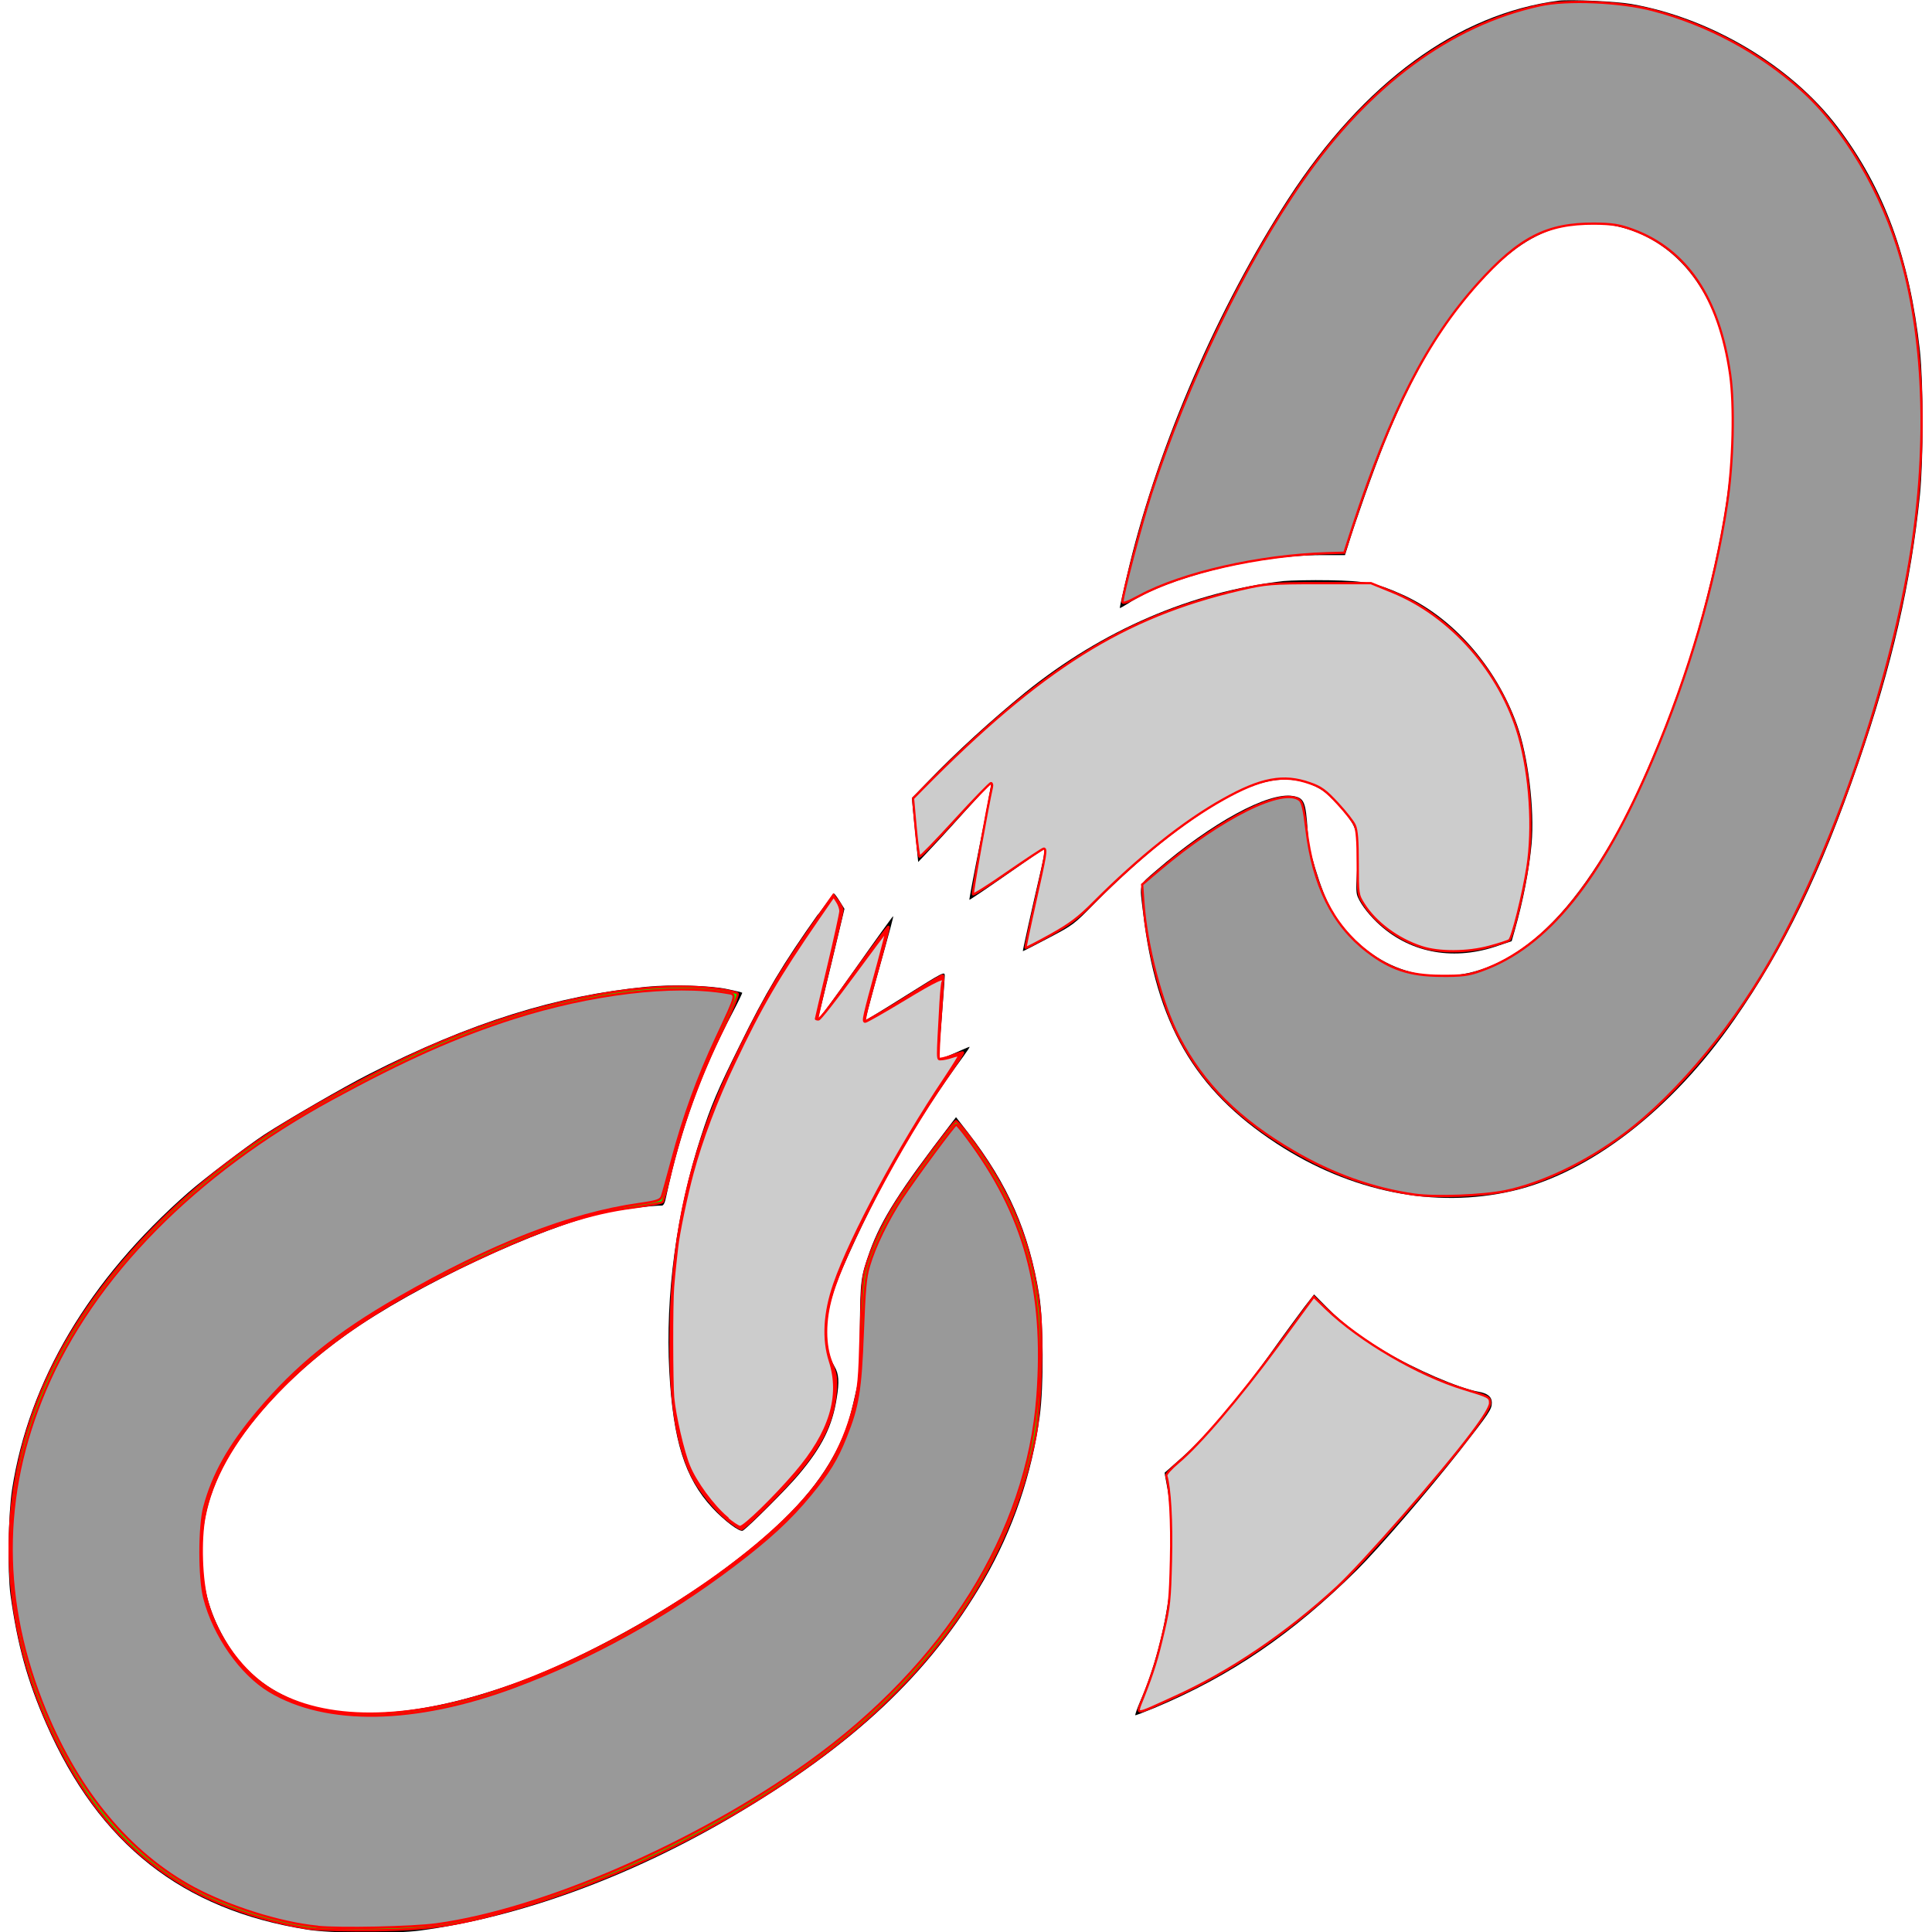 <?xml version="1.0" encoding="UTF-8" standalone="no"?>
<svg
   version="1.0"
   width="16"
   height="16"
   viewBox="0 0 12 12"
   preserveAspectRatio="xMidYMid"
   id="svg224"
   sodipodi:docname="chain.svg"
   inkscape:version="1.2.2 (b0a8486541, 2022-12-01)"
   xmlns:inkscape="http://www.inkscape.org/namespaces/inkscape"
   xmlns:sodipodi="http://sodipodi.sourceforge.net/DTD/sodipodi-0.dtd"
   xmlns="http://www.w3.org/2000/svg"
   xmlns:svg="http://www.w3.org/2000/svg">
  <defs
     id="defs228" />
  <sodipodi:namedview
     id="namedview226"
     pagecolor="#ffffff"
     bordercolor="#000000"
     borderopacity="0"
     inkscape:showpageshadow="2"
     inkscape:pageopacity="0.0"
     inkscape:pagecheckerboard="0"
     inkscape:deskcolor="#d1d1d1"
     inkscape:document-units="pt"
     showgrid="false"
     inkscape:zoom="25.249562"
     inkscape:cx="2.8119299"
     inkscape:cy="1.287151"
     inkscape:window-width="1920"
     inkscape:window-height="1008"
     inkscape:window-x="0"
     inkscape:window-y="0"
     inkscape:window-maximized="1"
     inkscape:current-layer="svg224" />
  <path
     d="M 9.683,0.004 C 9.055,0.085 8.47,0.513 8.002,1.234 7.566,1.908 7.199,2.755 7.016,3.507 6.983,3.643 6.955,3.769 6.955,3.776 c 0,0.003 0.022,-0.009 0.049,-0.026 0.248,-0.164 0.799,-0.302 1.201,-0.302 h 0.149 l 0.018,-0.057 C 8.417,3.243 8.531,2.92 8.597,2.756 8.76,2.353 8.925,2.064 9.137,1.815 9.317,1.603 9.469,1.485 9.636,1.427 9.749,1.389 9.936,1.379 10.051,1.407 c 0.287,0.066 0.511,0.287 0.621,0.611 0.152,0.446 0.111,1.061 -0.126,1.897 C 10.42,4.357 10.197,4.905 10.013,5.222 9.796,5.594 9.586,5.826 9.348,5.957 9.009,6.144 8.623,6.077 8.371,5.79 8.263,5.666 8.217,5.567 8.141,5.297 8.133,5.273 8.126,5.21 8.122,5.158 8.11,4.979 8.101,4.956 8.03,4.944 7.878,4.918 7.526,5.109 7.181,5.407 7.071,5.502 7.077,5.483 7.1,5.669 7.181,6.357 7.418,6.768 7.928,7.102 8.389,7.404 8.914,7.509 9.395,7.397 9.875,7.286 10.382,6.895 10.773,6.332 c 0.307,-0.44 0.534,-0.909 0.769,-1.59 0.21,-0.611 0.327,-1.12 0.383,-1.667 0.022,-0.222 0.022,-0.691 0,-0.896 C 11.861,1.602 11.702,1.169 11.413,0.788 11.125,0.408 10.627,0.112 10.133,0.025 10.037,0.008 9.755,-0.004 9.683,0.004 Z"
     id="path212"
     style="fill:#000000;stroke:none;stroke-width:0.001" />
  <path
     d="M 7.972,3.609 C 7.4,3.676 6.851,3.912 6.369,4.3 6.159,4.471 5.941,4.669 5.756,4.862 c -0.048,0.05 -0.089,0.092 -0.091,0.093 -0.002,0.001 0.007,0.091 0.018,0.2 l 0.02,0.199 0.053,-0.056 C 5.785,5.268 5.887,5.158 5.981,5.053 6.075,4.949 6.154,4.863 6.157,4.863 c 0.002,0 -0.028,0.163 -0.067,0.361 -0.04,0.199 -0.071,0.364 -0.069,0.365 9.295e-4,0.002 0.102,-0.066 0.225,-0.152 0.123,-0.086 0.229,-0.159 0.236,-0.162 0.011,-0.005 0.007,0.023 -0.016,0.125 -0.058,0.25 -0.115,0.507 -0.113,0.508 9.295e-4,0.001 0.073,-0.036 0.158,-0.081 C 6.667,5.745 6.669,5.743 6.799,5.611 7.108,5.298 7.414,5.06 7.676,4.927 7.884,4.822 8.052,4.814 8.203,4.902 c 0.061,0.036 0.178,0.166 0.206,0.23 0.026,0.058 0.029,0.113 0.019,0.288 -0.006,0.103 -0.005,0.13 0.007,0.155 0.022,0.05 0.077,0.119 0.138,0.173 0.197,0.175 0.465,0.221 0.735,0.125 L 9.389,5.846 9.408,5.78 C 9.461,5.594 9.498,5.402 9.513,5.241 9.532,5.025 9.492,4.697 9.422,4.501 9.291,4.136 9.019,3.829 8.703,3.69 8.549,3.621 8.48,3.608 8.256,3.604 c -0.11,-0.002 -0.237,0.001 -0.284,0.005 z"
     id="path214"
     style="fill:#000000;stroke:none;stroke-width:0.001" />
  <path
     d="M 5.08,5.68 C 4.863,5.986 4.754,6.168 4.595,6.492 4.457,6.77 4.415,6.87 4.353,7.062 4.201,7.53 4.132,8.047 4.157,8.517 4.181,8.948 4.253,9.18 4.424,9.365 4.498,9.445 4.596,9.519 4.614,9.507 4.657,9.477 4.892,9.242 4.961,9.159 5.107,8.986 5.17,8.857 5.197,8.684 5.214,8.582 5.21,8.533 5.184,8.489 5.102,8.35 5.118,8.142 5.231,7.882 5.442,7.396 5.692,6.957 5.986,6.558 c 0.022,-0.03 0.039,-0.056 0.036,-0.056 -0.004,0 -0.047,0.019 -0.099,0.042 -0.055,0.025 -0.093,0.036 -0.093,0.029 0,-0.006 0.008,-0.118 0.019,-0.248 0.01,-0.13 0.019,-0.249 0.019,-0.265 0,-0.027 -0.007,-0.024 -0.244,0.125 C 5.489,6.27 5.377,6.338 5.376,6.336 5.374,6.334 5.4,6.235 5.433,6.115 5.543,5.722 5.55,5.695 5.547,5.691 5.546,5.689 5.442,5.833 5.318,6.009 c -0.125,0.177 -0.231,0.321 -0.234,0.321 -0.005,0.001 -0.006,-0.002 -0.004,-0.007 0.003,-0.004 0.041,-0.159 0.085,-0.343 l 0.08,-0.335 -0.03,-0.048 c -0.016,-0.026 -0.032,-0.047 -0.035,-0.047 -0.003,0 -0.047,0.059 -0.099,0.131 z"
     id="path216"
     style="fill:#000000;stroke:none;stroke-width:0.001" />
  <path
     d="M 4.017,6.129 C 3.457,6.183 2.921,6.351 2.293,6.671 2.137,6.75 1.787,6.953 1.642,7.047 1.536,7.117 1.267,7.321 1.168,7.408 0.553,7.948 0.179,8.578 0.075,9.251 0.051,9.406 0.046,9.762 0.065,9.905 c 0.043,0.311 0.104,0.533 0.222,0.802 0.328,0.747 0.845,1.155 1.62,1.278 0.143,0.024 0.547,0.027 0.702,0.006 0.616,-0.083 1.294,-0.329 1.933,-0.704 C 5.297,10.844 5.773,10.397 6.111,9.814 6.292,9.5 6.409,9.157 6.458,8.796 6.483,8.612 6.482,8.215 6.455,8.046 6.392,7.655 6.261,7.355 6.012,7.034 l -0.074,-0.095 -0.036,0.047 C 5.589,7.394 5.475,7.573 5.403,7.771 5.346,7.932 5.343,7.95 5.341,8.26 5.34,8.54 5.339,8.546 5.311,8.667 5.275,8.827 5.254,8.89 5.203,8.994 5.08,9.241 4.872,9.466 4.517,9.732 4.158,10.003 3.629,10.295 3.239,10.44 2.672,10.65 2.196,10.696 1.861,10.573 1.649,10.494 1.503,10.371 1.392,10.176 1.294,10.003 1.255,9.847 1.255,9.637 1.256,9.472 1.284,9.338 1.349,9.187 1.478,8.89 1.779,8.553 2.156,8.286 2.581,7.984 3.347,7.625 3.762,7.531 c 0.078,-0.017 0.286,-0.043 0.349,-0.043 0.01,0 0.019,-0.016 0.027,-0.057 C 4.226,7.018 4.357,6.655 4.55,6.29 4.585,6.223 4.612,6.167 4.61,6.166 4.609,6.164 4.568,6.154 4.519,6.144 4.416,6.121 4.168,6.114 4.017,6.129 Z"
     id="path218"
     style="fill:#000000;stroke:none;stroke-width:0.001" />
  <path
     style="fill:#cccccc;stroke:#ff0000;stroke-width:0.014;stroke-opacity:1"
     d="M 8.829,5.882 C 8.681,5.834 8.542,5.73 8.47,5.615 8.434,5.558 8.433,5.554 8.433,5.362 8.433,5.222 8.428,5.156 8.415,5.127 8.406,5.105 8.358,5.044 8.309,4.991 8.235,4.911 8.206,4.889 8.136,4.865 7.973,4.807 7.832,4.833 7.596,4.966 7.354,5.101 7.076,5.323 6.795,5.604 6.7,5.7 6.645,5.741 6.525,5.808 c -0.083,0.046 -0.153,0.082 -0.155,0.08 -0.002,-0.002 0.025,-0.132 0.06,-0.288 0.065,-0.29 0.072,-0.329 0.053,-0.329 -0.006,0 -0.106,0.066 -0.222,0.146 -0.116,0.081 -0.214,0.143 -0.218,0.138 -0.006,-0.007 0.092,-0.553 0.118,-0.666 0.003,-0.014 4.648e-4,-0.025 -0.006,-0.025 -0.007,0 -0.108,0.104 -0.224,0.231 -0.116,0.127 -0.215,0.229 -0.22,0.226 -0.004,-0.003 -0.015,-0.086 -0.024,-0.184 l -0.016,-0.178 0.055,-0.056 C 6.468,4.151 6.979,3.831 7.702,3.662 7.862,3.625 7.894,3.622 8.194,3.622 H 8.515 L 8.645,3.675 C 9.013,3.824 9.321,4.175 9.435,4.573 9.504,4.816 9.525,5.143 9.487,5.387 9.461,5.554 9.393,5.827 9.374,5.84 9.366,5.846 9.311,5.864 9.251,5.88 9.115,5.917 8.937,5.918 8.829,5.882 Z"
     id="path1204" />
  <g
     id="g453"
     transform="translate(-0.843,-0.403)">
    <path
       d="M 8.945,8.52 C 8.913,8.563 8.813,8.698 8.725,8.822 8.538,9.083 8.338,9.319 8.185,9.455 c -0.059,0.053 -0.108,0.095 -0.108,0.095 -9.296e-4,0.001 0.007,0.044 0.017,0.098 0.027,0.144 0.033,0.476 0.012,0.645 -0.029,0.233 -0.095,0.481 -0.18,0.675 -0.021,0.049 -0.035,0.089 -0.031,0.089 0.004,0 0.058,-0.021 0.119,-0.046 0.475,-0.199 0.857,-0.46 1.259,-0.858 C 9.411,10.015 9.705,9.674 9.906,9.419 10.095,9.177 10.109,9.157 10.109,9.115 c 0,-0.036 -0.026,-0.058 -0.084,-0.068 C 9.908,9.027 9.627,8.906 9.445,8.797 9.291,8.706 9.183,8.623 9.083,8.522 l -0.078,-0.079 z"
       id="path220"
       style="fill:#000000;stroke:none;stroke-width:0.001" />
    <path
       style="fill:#cccccc;stroke:#ff0000;stroke-width:0.014;stroke-opacity:1"
       d="m 7.944,10.944 c 0.064,-0.163 0.086,-0.236 0.127,-0.411 0.035,-0.15 0.039,-0.195 0.045,-0.439 0.006,-0.238 -0.006,-0.451 -0.029,-0.525 -0.003,-0.009 0.03,-0.046 0.073,-0.082 C 8.293,9.376 8.54,9.087 8.777,8.765 l 0.226,-0.308 0.078,0.075 c 0.209,0.201 0.573,0.413 0.853,0.498 0.16,0.049 0.164,0.05 0.164,0.088 0,0.023 -0.039,0.088 -0.117,0.191 C 9.803,9.547 9.301,10.121 9.146,10.263 8.832,10.552 8.479,10.79 8.138,10.944 7.879,11.062 7.898,11.062 7.944,10.944 Z"
       id="path1206" />
  </g>
  <path
     style="fill:#ff0000;stroke:#ff0000;stroke-width:0.014;stroke-opacity:1"
     d="M 4.537,9.455 C 4.451,9.392 4.337,9.252 4.292,9.154 4.194,8.942 4.156,8.661 4.166,8.227 4.179,7.624 4.3,7.12 4.561,6.582 4.739,6.213 4.838,6.044 5.056,5.731 l 0.12,-0.172 0.029,0.038 c 0.016,0.021 0.028,0.046 0.028,0.056 -2.054e-4,0.01 -0.036,0.164 -0.08,0.344 -0.044,0.18 -0.078,0.329 -0.076,0.333 0.009,0.012 0.051,-0.042 0.241,-0.307 0.108,-0.15 0.198,-0.271 0.201,-0.267 0.003,0.003 -0.025,0.116 -0.063,0.251 -0.038,0.135 -0.073,0.266 -0.078,0.293 l -0.009,0.048 0.093,-0.053 c 0.051,-0.029 0.159,-0.096 0.241,-0.148 0.082,-0.052 0.151,-0.092 0.154,-0.089 0.003,0.003 -0.004,0.119 -0.014,0.257 -0.01,0.138 -0.016,0.256 -0.012,0.26 0.004,0.005 0.039,-0.003 0.078,-0.017 C 5.947,6.544 5.98,6.534 5.982,6.537 5.985,6.54 5.939,6.61 5.88,6.694 5.593,7.107 5.248,7.759 5.165,8.048 5.12,8.203 5.12,8.355 5.165,8.466 5.193,8.535 5.197,8.56 5.191,8.641 5.179,8.822 5.102,8.981 4.937,9.17 4.832,9.29 4.622,9.498 4.605,9.498 c -0.005,0 -0.036,-0.019 -0.068,-0.043 z"
     id="path1208" />
  <path
     style="fill:#00ff00;stroke:#ff0000;stroke-width:0.014;stroke-opacity:1"
     d="M 1.936,11.981 C 1.678,11.944 1.39,11.85 1.182,11.734 0.815,11.53 0.55,11.234 0.335,10.788 -0.035,10.019 -0.032,9.189 0.345,8.454 0.609,7.94 1.057,7.456 1.622,7.073 1.887,6.894 2.389,6.622 2.707,6.486 3.346,6.213 4.006,6.083 4.458,6.143 c 0.062,0.008 0.118,0.021 0.124,0.028 0.006,0.007 -0.031,0.097 -0.086,0.21 -0.153,0.31 -0.266,0.622 -0.341,0.945 -0.017,0.071 -0.035,0.134 -0.04,0.14 -0.005,0.006 -0.088,0.021 -0.183,0.034 C 3.667,7.534 3.406,7.619 3.016,7.798 2.385,8.087 1.983,8.359 1.664,8.712 1.446,8.954 1.314,9.19 1.27,9.421 1.242,9.565 1.25,9.814 1.287,9.948 1.351,10.175 1.507,10.389 1.69,10.498 2.018,10.694 2.524,10.692 3.109,10.493 3.717,10.287 4.448,9.851 4.869,9.444 5.107,9.214 5.23,9.013 5.303,8.734 5.334,8.616 5.338,8.574 5.346,8.27 5.355,7.956 5.358,7.93 5.389,7.835 5.434,7.701 5.494,7.579 5.584,7.44 c 0.088,-0.136 0.341,-0.477 0.354,-0.477 0.005,0 0.039,0.039 0.076,0.087 0.258,0.339 0.396,0.674 0.443,1.079 0.022,0.187 0.007,0.628 -0.026,0.795 -0.144,0.724 -0.551,1.364 -1.2,1.885 -0.546,0.439 -1.304,0.834 -1.984,1.034 -0.388,0.114 -0.558,0.141 -0.911,0.146 -0.17,0.002 -0.349,-0.002 -0.399,-0.009 z"
     id="path1279" />
  <path
     style="fill:#cccccc;stroke:#ff0000;stroke-width:0.014;stroke-opacity:1"
     d="M 4.513,9.425 C 4.427,9.352 4.321,9.207 4.28,9.107 4.243,9.018 4.191,8.792 4.181,8.68 c -0.008,-0.092 -0.009,-0.585 -4.899e-4,-0.686 0.003,-0.04 0.009,-0.102 0.013,-0.138 0.004,-0.036 0.009,-0.085 0.012,-0.109 0.009,-0.085 0.058,-0.322 0.096,-0.461 C 4.356,7.083 4.449,6.834 4.561,6.6 4.726,6.251 4.832,6.069 5.082,5.706 l 0.096,-0.139 0.021,0.033 c 0.012,0.018 0.021,0.044 0.021,0.059 -1.86e-5,0.014 -0.034,0.17 -0.076,0.346 -0.042,0.176 -0.076,0.321 -0.076,0.323 -1.86e-5,0.002 0.007,0.004 0.016,0.004 0.009,0 0.106,-0.124 0.217,-0.275 0.111,-0.151 0.203,-0.274 0.204,-0.272 0.002,0.002 -0.022,0.095 -0.052,0.206 -0.09,0.329 -0.096,0.355 -0.079,0.355 0.008,-9.65e-5 0.117,-0.062 0.241,-0.137 0.201,-0.122 0.262,-0.15 0.24,-0.11 -0.004,0.007 -0.009,0.063 -0.013,0.126 -0.021,0.378 -0.021,0.354 0.003,0.354 0.012,0 0.042,-0.006 0.066,-0.014 0.024,-0.008 0.045,-0.012 0.047,-0.01 0.002,0.003 -0.039,0.068 -0.09,0.145 -0.282,0.419 -0.583,0.978 -0.686,1.275 -0.062,0.179 -0.071,0.343 -0.027,0.48 0.07,0.218 0.001,0.443 -0.214,0.694 -0.132,0.154 -0.318,0.335 -0.344,0.335 -0.011,0 -0.05,-0.026 -0.087,-0.058 z"
     id="path1281" />
  <path
     style="fill:#999999;stroke:#ff0000;stroke-width:0.014;stroke-opacity:1"
     d="M 1.97,11.967 C 1.738,11.944 1.425,11.845 1.202,11.726 0.809,11.514 0.492,11.137 0.283,10.63 0.003,9.952 0.002,9.288 0.281,8.633 0.58,7.929 1.209,7.291 2.058,6.828 2.516,6.579 2.833,6.438 3.189,6.324 3.67,6.171 4.182,6.109 4.512,6.166 c 0.066,0.011 0.069,-0.002 -0.061,0.277 -0.118,0.253 -0.204,0.49 -0.276,0.76 -0.029,0.108 -0.057,0.21 -0.063,0.226 -0.009,0.026 -0.029,0.033 -0.141,0.049 C 3.539,7.539 3.051,7.73 2.472,8.063 2.092,8.281 1.841,8.484 1.603,8.766 1.423,8.98 1.322,9.16 1.269,9.361 c -0.032,0.121 -0.032,0.442 3.978e-4,0.566 0.06,0.233 0.227,0.47 0.405,0.577 0.353,0.212 0.905,0.202 1.519,-0.026 C 3.671,10.3 4.136,10.043 4.559,9.722 4.774,9.559 4.907,9.437 5.032,9.285 5.147,9.146 5.197,9.065 5.253,8.925 5.329,8.735 5.345,8.638 5.359,8.277 5.369,8.013 5.376,7.934 5.397,7.864 5.433,7.741 5.513,7.578 5.601,7.443 5.689,7.31 5.929,6.985 5.939,6.985 c 0.004,-3.4e-6 0.033,0.034 0.064,0.076 0.362,0.484 0.489,0.949 0.441,1.609 -0.062,0.851 -0.575,1.671 -1.425,2.28 -0.698,0.499 -1.649,0.912 -2.306,1.002 -0.151,0.021 -0.601,0.03 -0.743,0.016 z"
     id="path1283" />
  <path
     style="fill:#999999;stroke:#ff0000;stroke-width:0.014;stroke-opacity:1"
     d="M 8.786,7.42 C 8.532,7.384 8.278,7.294 8.037,7.153 7.694,6.954 7.474,6.734 7.321,6.439 7.216,6.238 7.12,5.87 7.102,5.607 L 7.094,5.494 7.206,5.399 C 7.588,5.077 7.973,4.886 8.073,4.97 c 0.016,0.014 0.027,0.06 0.041,0.178 C 8.156,5.5 8.277,5.744 8.491,5.909 8.635,6.02 8.755,6.06 8.95,6.061 9.082,6.062 9.123,6.057 9.202,6.028 9.611,5.882 9.948,5.465 10.267,4.711 10.491,4.182 10.65,3.636 10.727,3.128 10.765,2.876 10.774,2.516 10.746,2.324 10.678,1.849 10.476,1.55 10.141,1.427 10.059,1.397 10.014,1.39 9.901,1.389 9.606,1.388 9.436,1.475 9.178,1.762 8.863,2.114 8.64,2.548 8.402,3.273 l -0.052,0.16 -0.106,0.003 C 7.822,3.449 7.342,3.558 7.077,3.701 c -0.074,0.04 -0.105,0.051 -0.105,0.037 0,-0.043 0.116,-0.482 0.177,-0.671 C 7.372,2.382 7.733,1.634 8.089,1.124 8.504,0.527 9.01,0.154 9.564,0.033 9.732,-0.004 10.065,0.01 10.266,0.063 c 0.341,0.089 0.662,0.262 0.922,0.495 0.269,0.242 0.503,0.637 0.621,1.052 0.148,0.518 0.167,1.209 0.05,1.888 C 11.728,4.267 11.404,5.215 11.05,5.87 10.793,6.345 10.426,6.792 10.084,7.047 9.851,7.221 9.577,7.352 9.347,7.399 9.209,7.427 8.915,7.438 8.786,7.42 Z"
     id="path1285" />
</svg>
